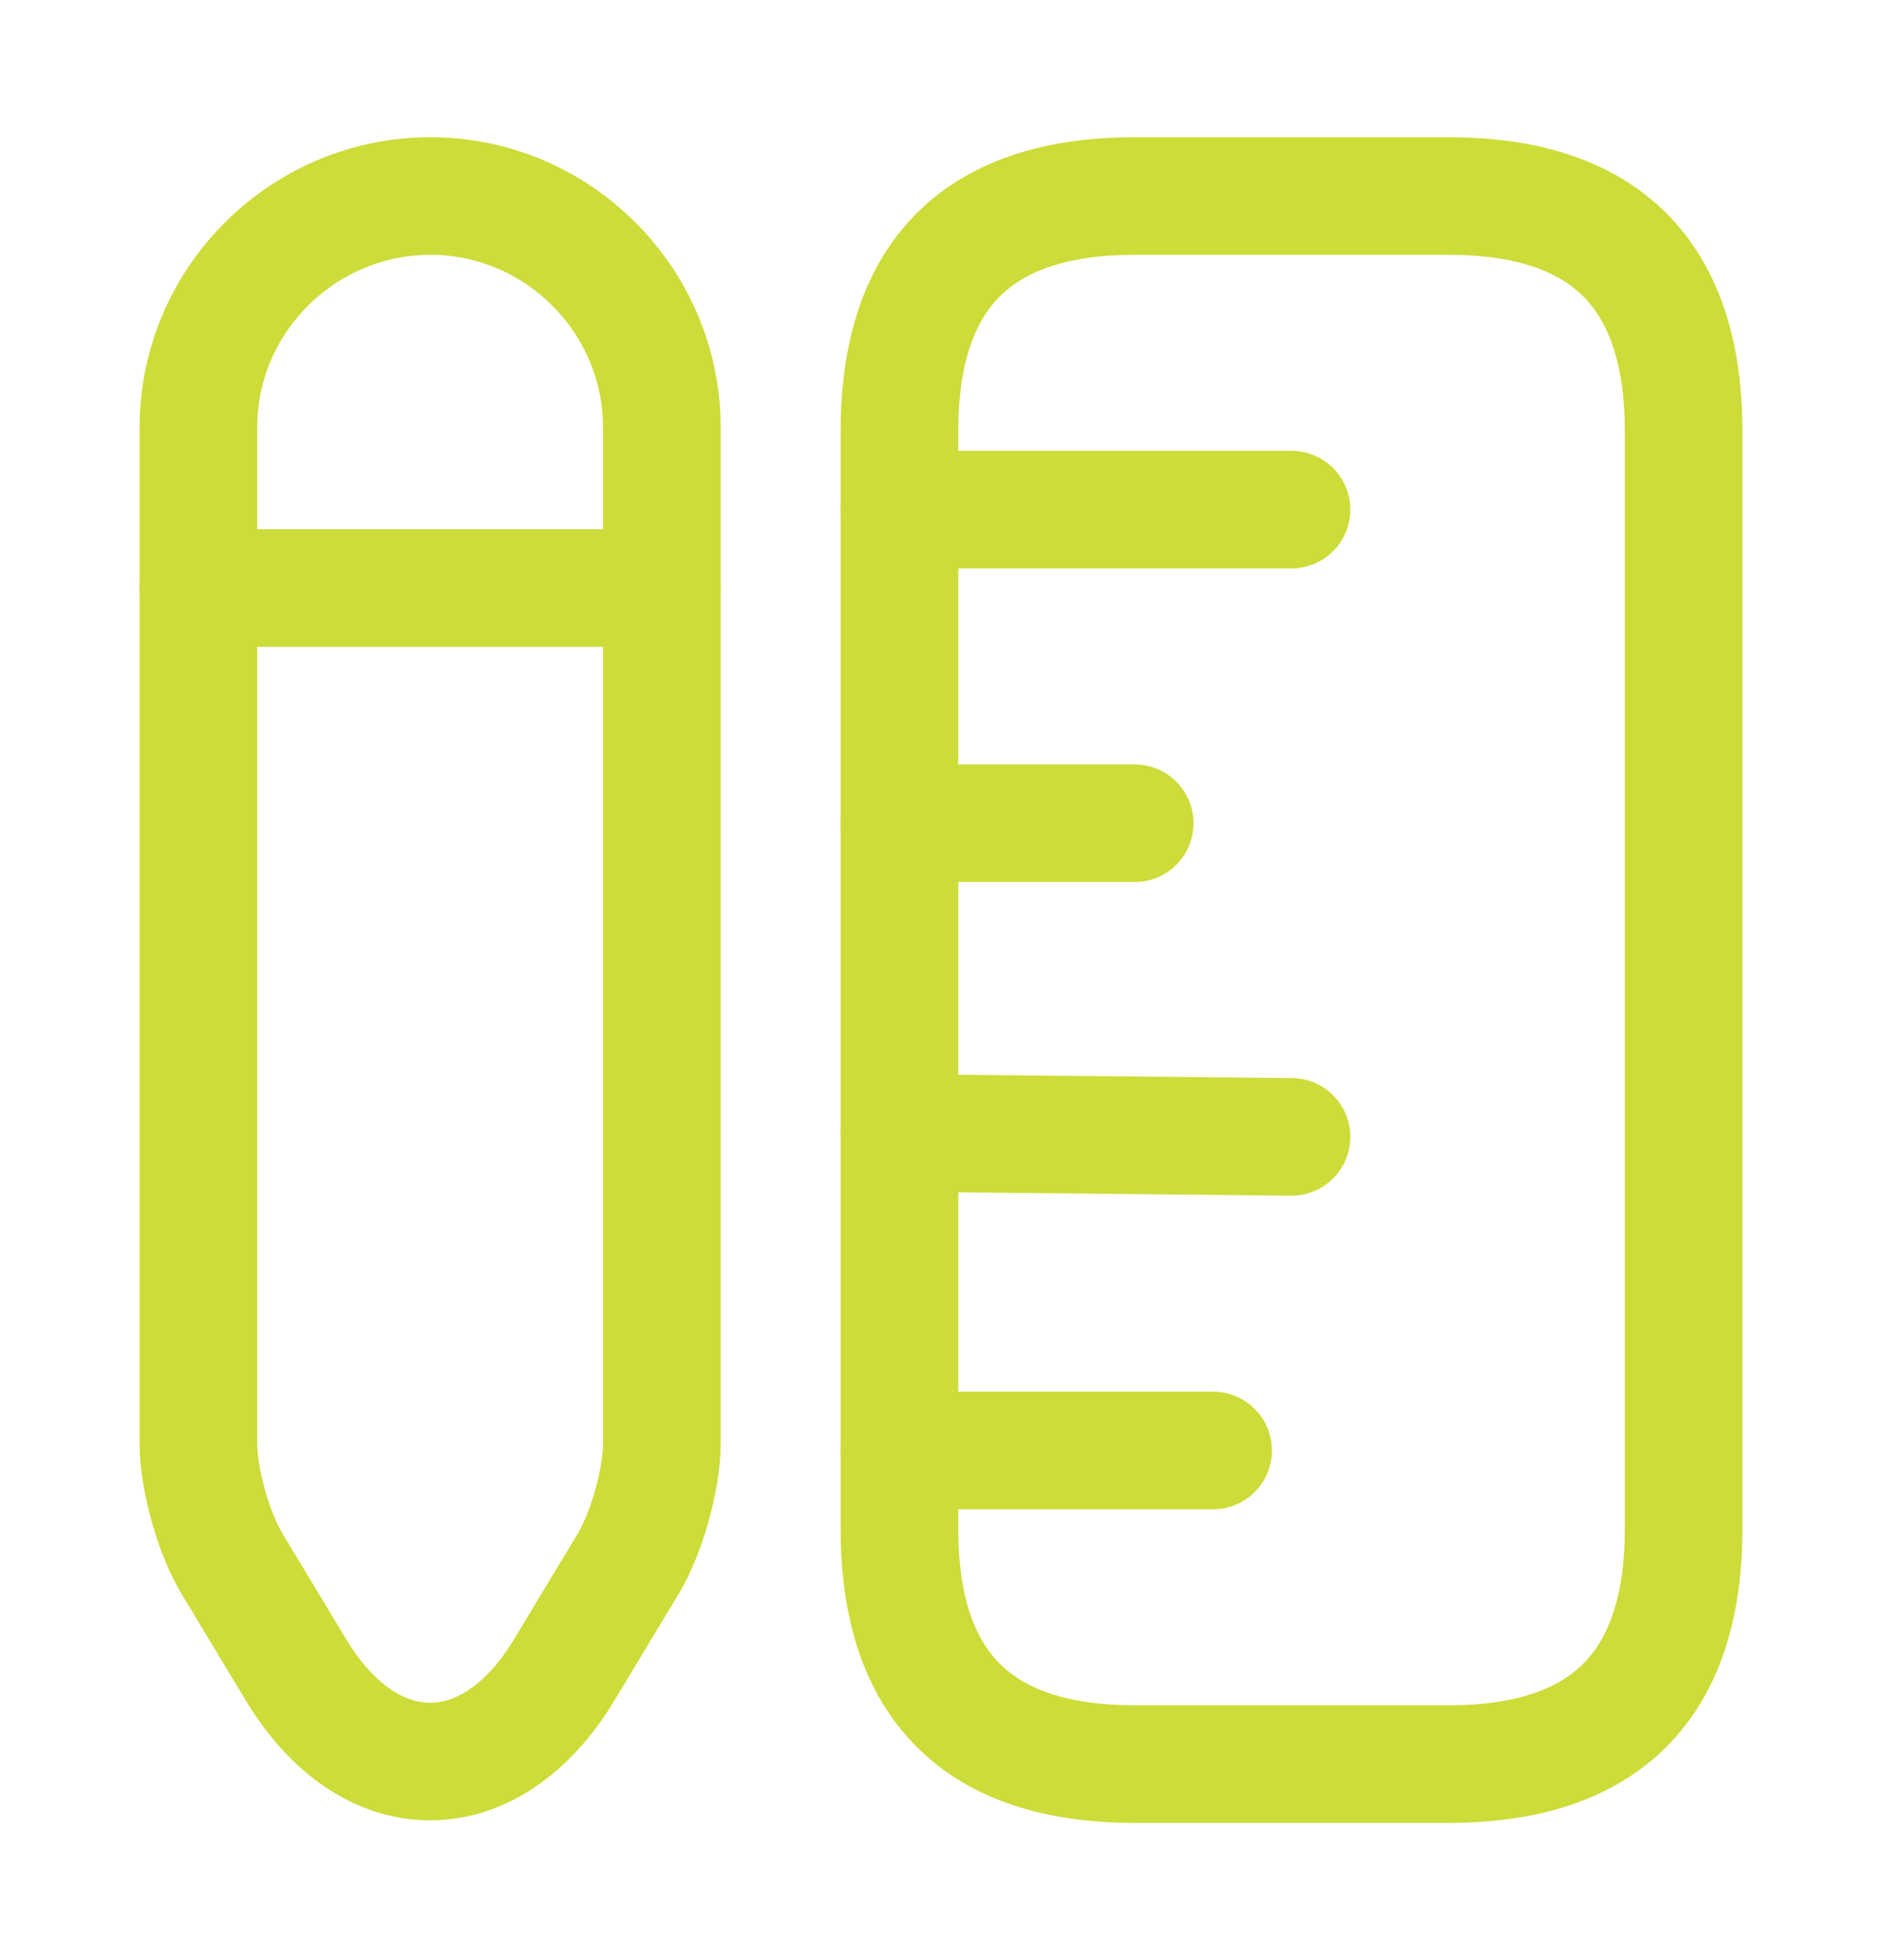 <svg width="24" height="25" viewBox="0 0 24 25" fill="none" xmlns="http://www.w3.org/2000/svg">
<path d="M21.47 19.5V5.5C21.47 3.5 20.47 2.5 18.47 2.5H14.47C12.47 2.5 11.47 3.5 11.47 5.5V19.5C11.47 21.5 12.47 22.5 14.47 22.5H18.47C20.47 22.5 21.47 21.5 21.47 19.5Z" stroke="#cddc39" stroke-width="1.5" stroke-linecap="round"/>
<path d="M11.47 6.5H16.47" stroke="#cddc39" stroke-width="1.5" stroke-linecap="round"/>
<path d="M11.47 18.5H15.47" stroke="#cddc39" stroke-width="1.5" stroke-linecap="round"/>
<path d="M11.47 14.45L16.47 14.5" stroke="#cddc39" stroke-width="1.5" stroke-linecap="round"/>
<path d="M11.47 10.5H14.47" stroke="#cddc39" stroke-width="1.5" stroke-linecap="round"/>
<path d="M5.49 2.5C3.86 2.5 2.53 3.83 2.53 5.45V18.41C2.53 18.86 2.72 19.54 2.95 19.93L3.77 21.29C4.71 22.86 6.26 22.86 7.2 21.29L8.02 19.93C8.25 19.54 8.44 18.86 8.44 18.41V5.45C8.44 3.83 7.11 2.5 5.49 2.5Z" stroke="#cddc39" stroke-width="1.5" stroke-linecap="round"/>
<path d="M8.44 7.5H2.53" stroke="#cddc39" stroke-width="1.5" stroke-linecap="round"/>
</svg>
